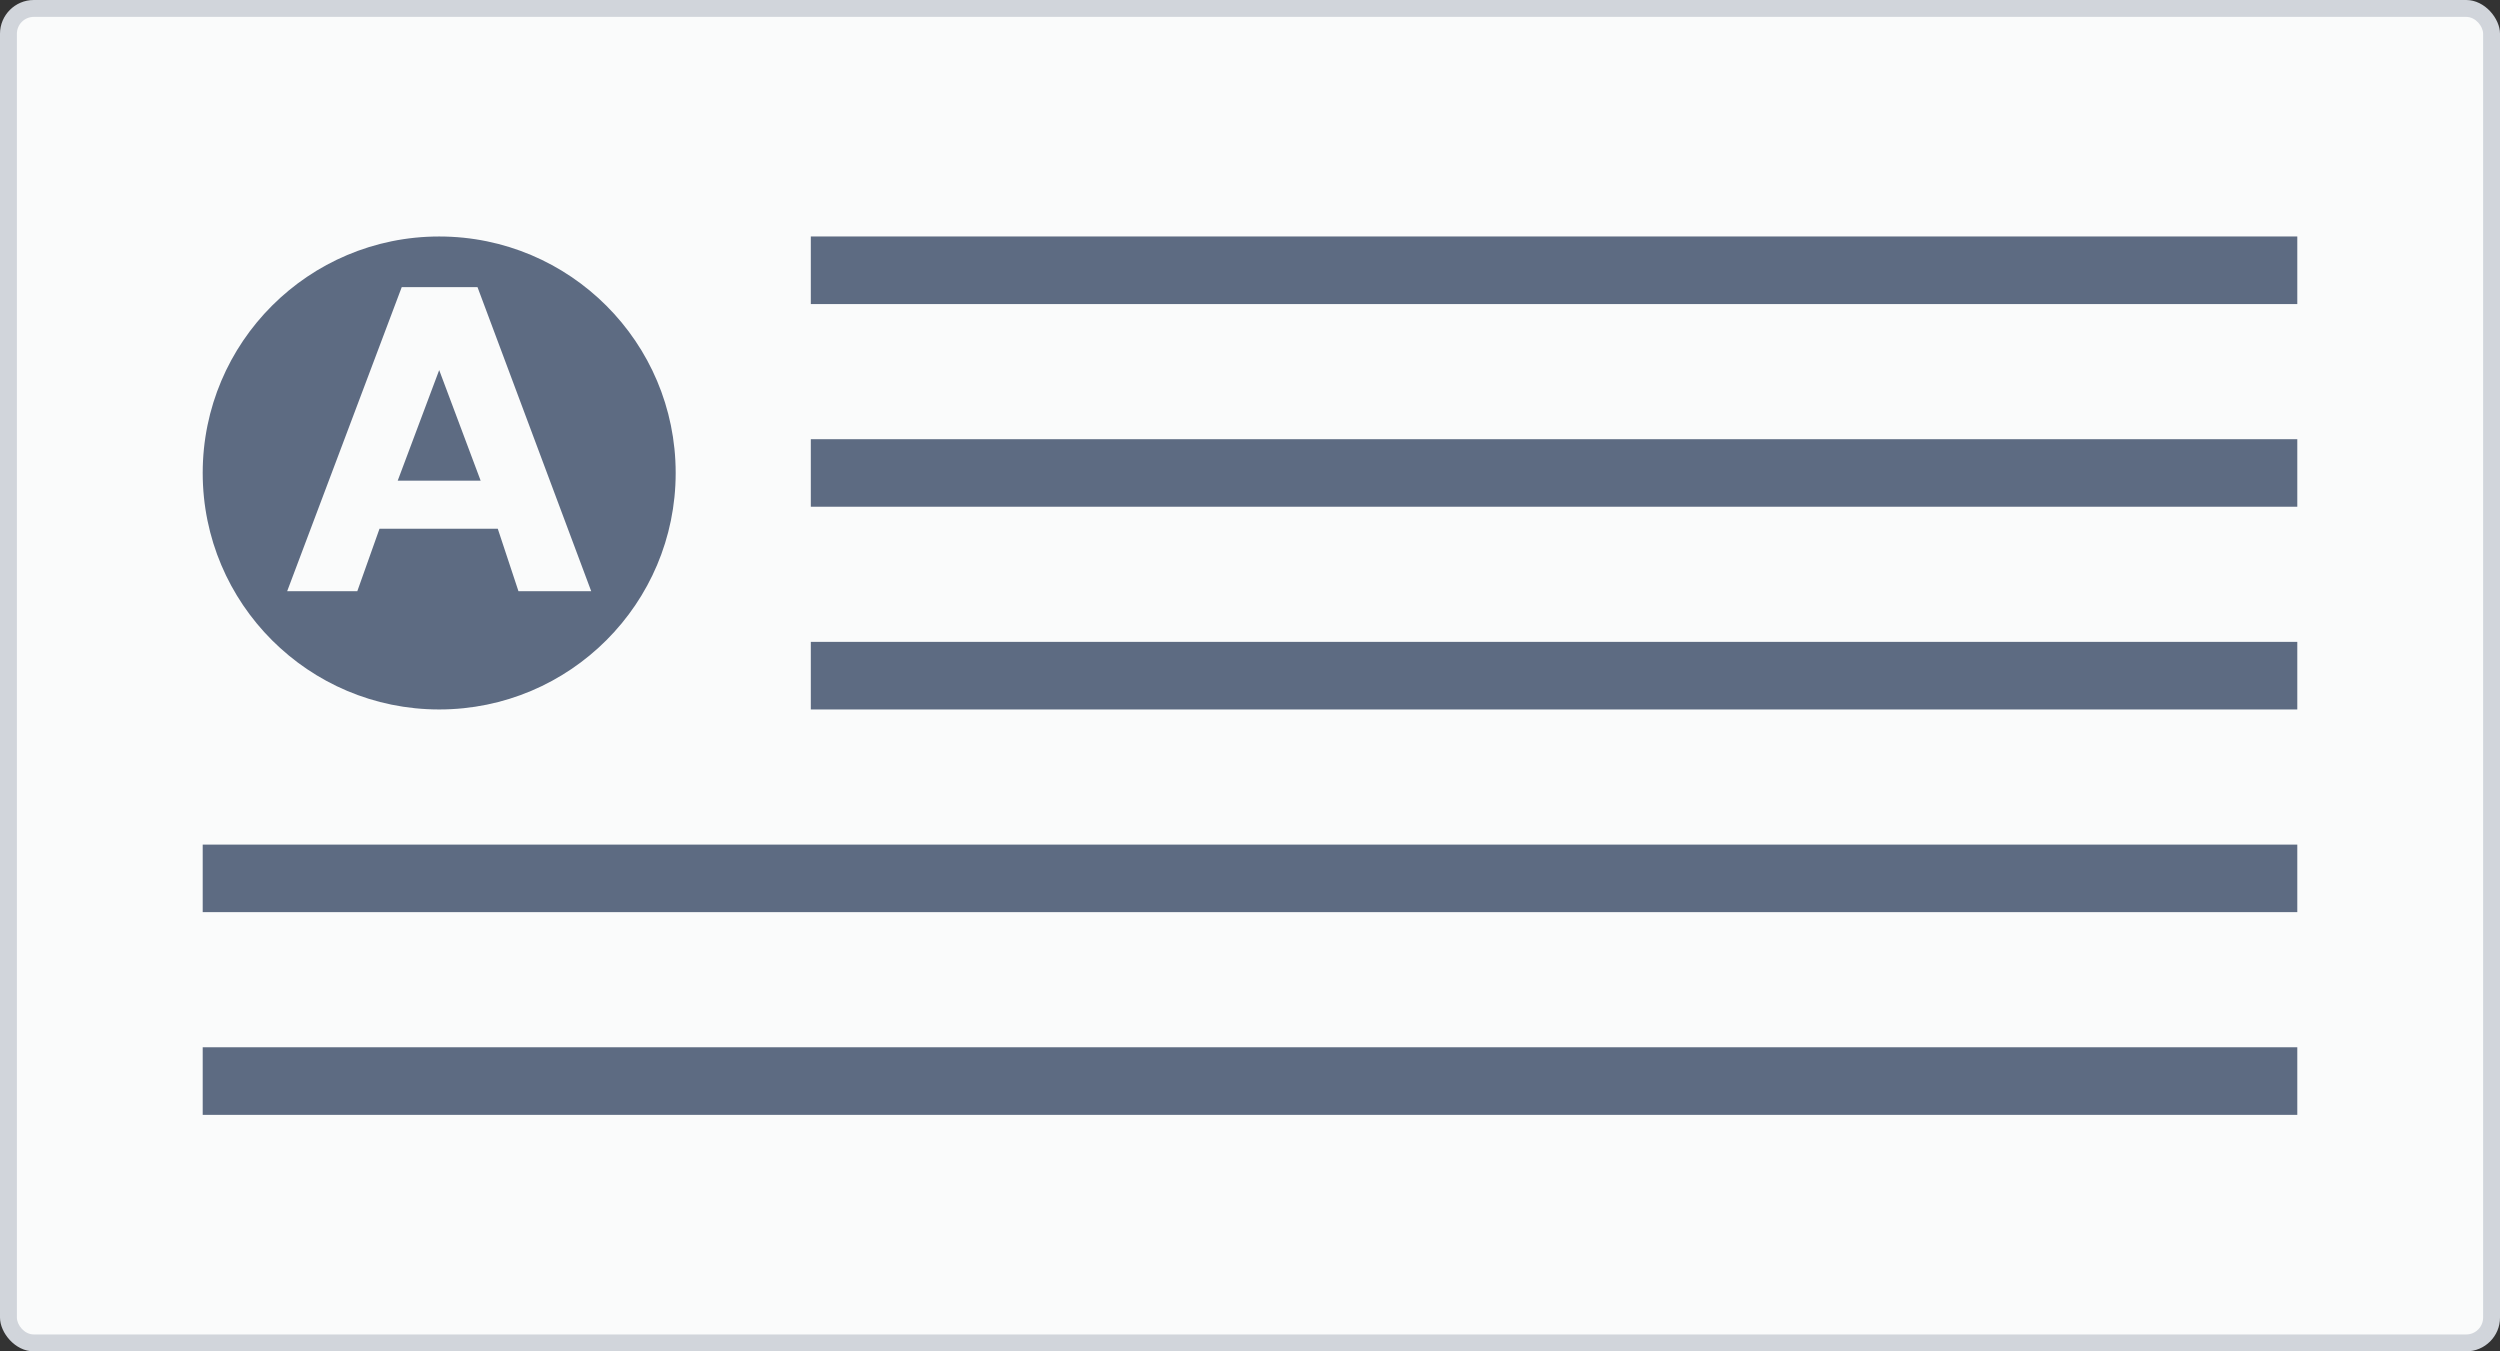 <svg width="148" height="80" viewBox="0 0 148 80" fill="none" xmlns="http://www.w3.org/2000/svg">
<rect x="0" y="0" width="148" height="80" fill="#333333" stroke="none"/>
<rect width="148" height="80" rx="2" fill="#D1D5DB"/>
<rect x="1" y="1" width="146" height="78" rx="1" fill="#FAFBFB"/>
<path fill-rule="evenodd" clip-rule="evenodd" d="M48 14H136V18H48V14ZM48 26H136V30H48V26ZM136 38H48V42H136V38ZM12 50H136V54H12V50ZM136 62H12V66H136V62ZM12 28C12 20.268 18.268 14 26 14C33.732 14 40 20.268 40 28C40 35.732 33.732 42 26 42C18.268 42 12 35.732 12 28ZM26 21.909L28.454 28.454H23.545L26 21.909ZM28.269 17H23.782L17 35H21.152L22.467 31.3H29.468L30.693 35H35L28.269 17Z" fill="#5D6B82"/>
</svg>
